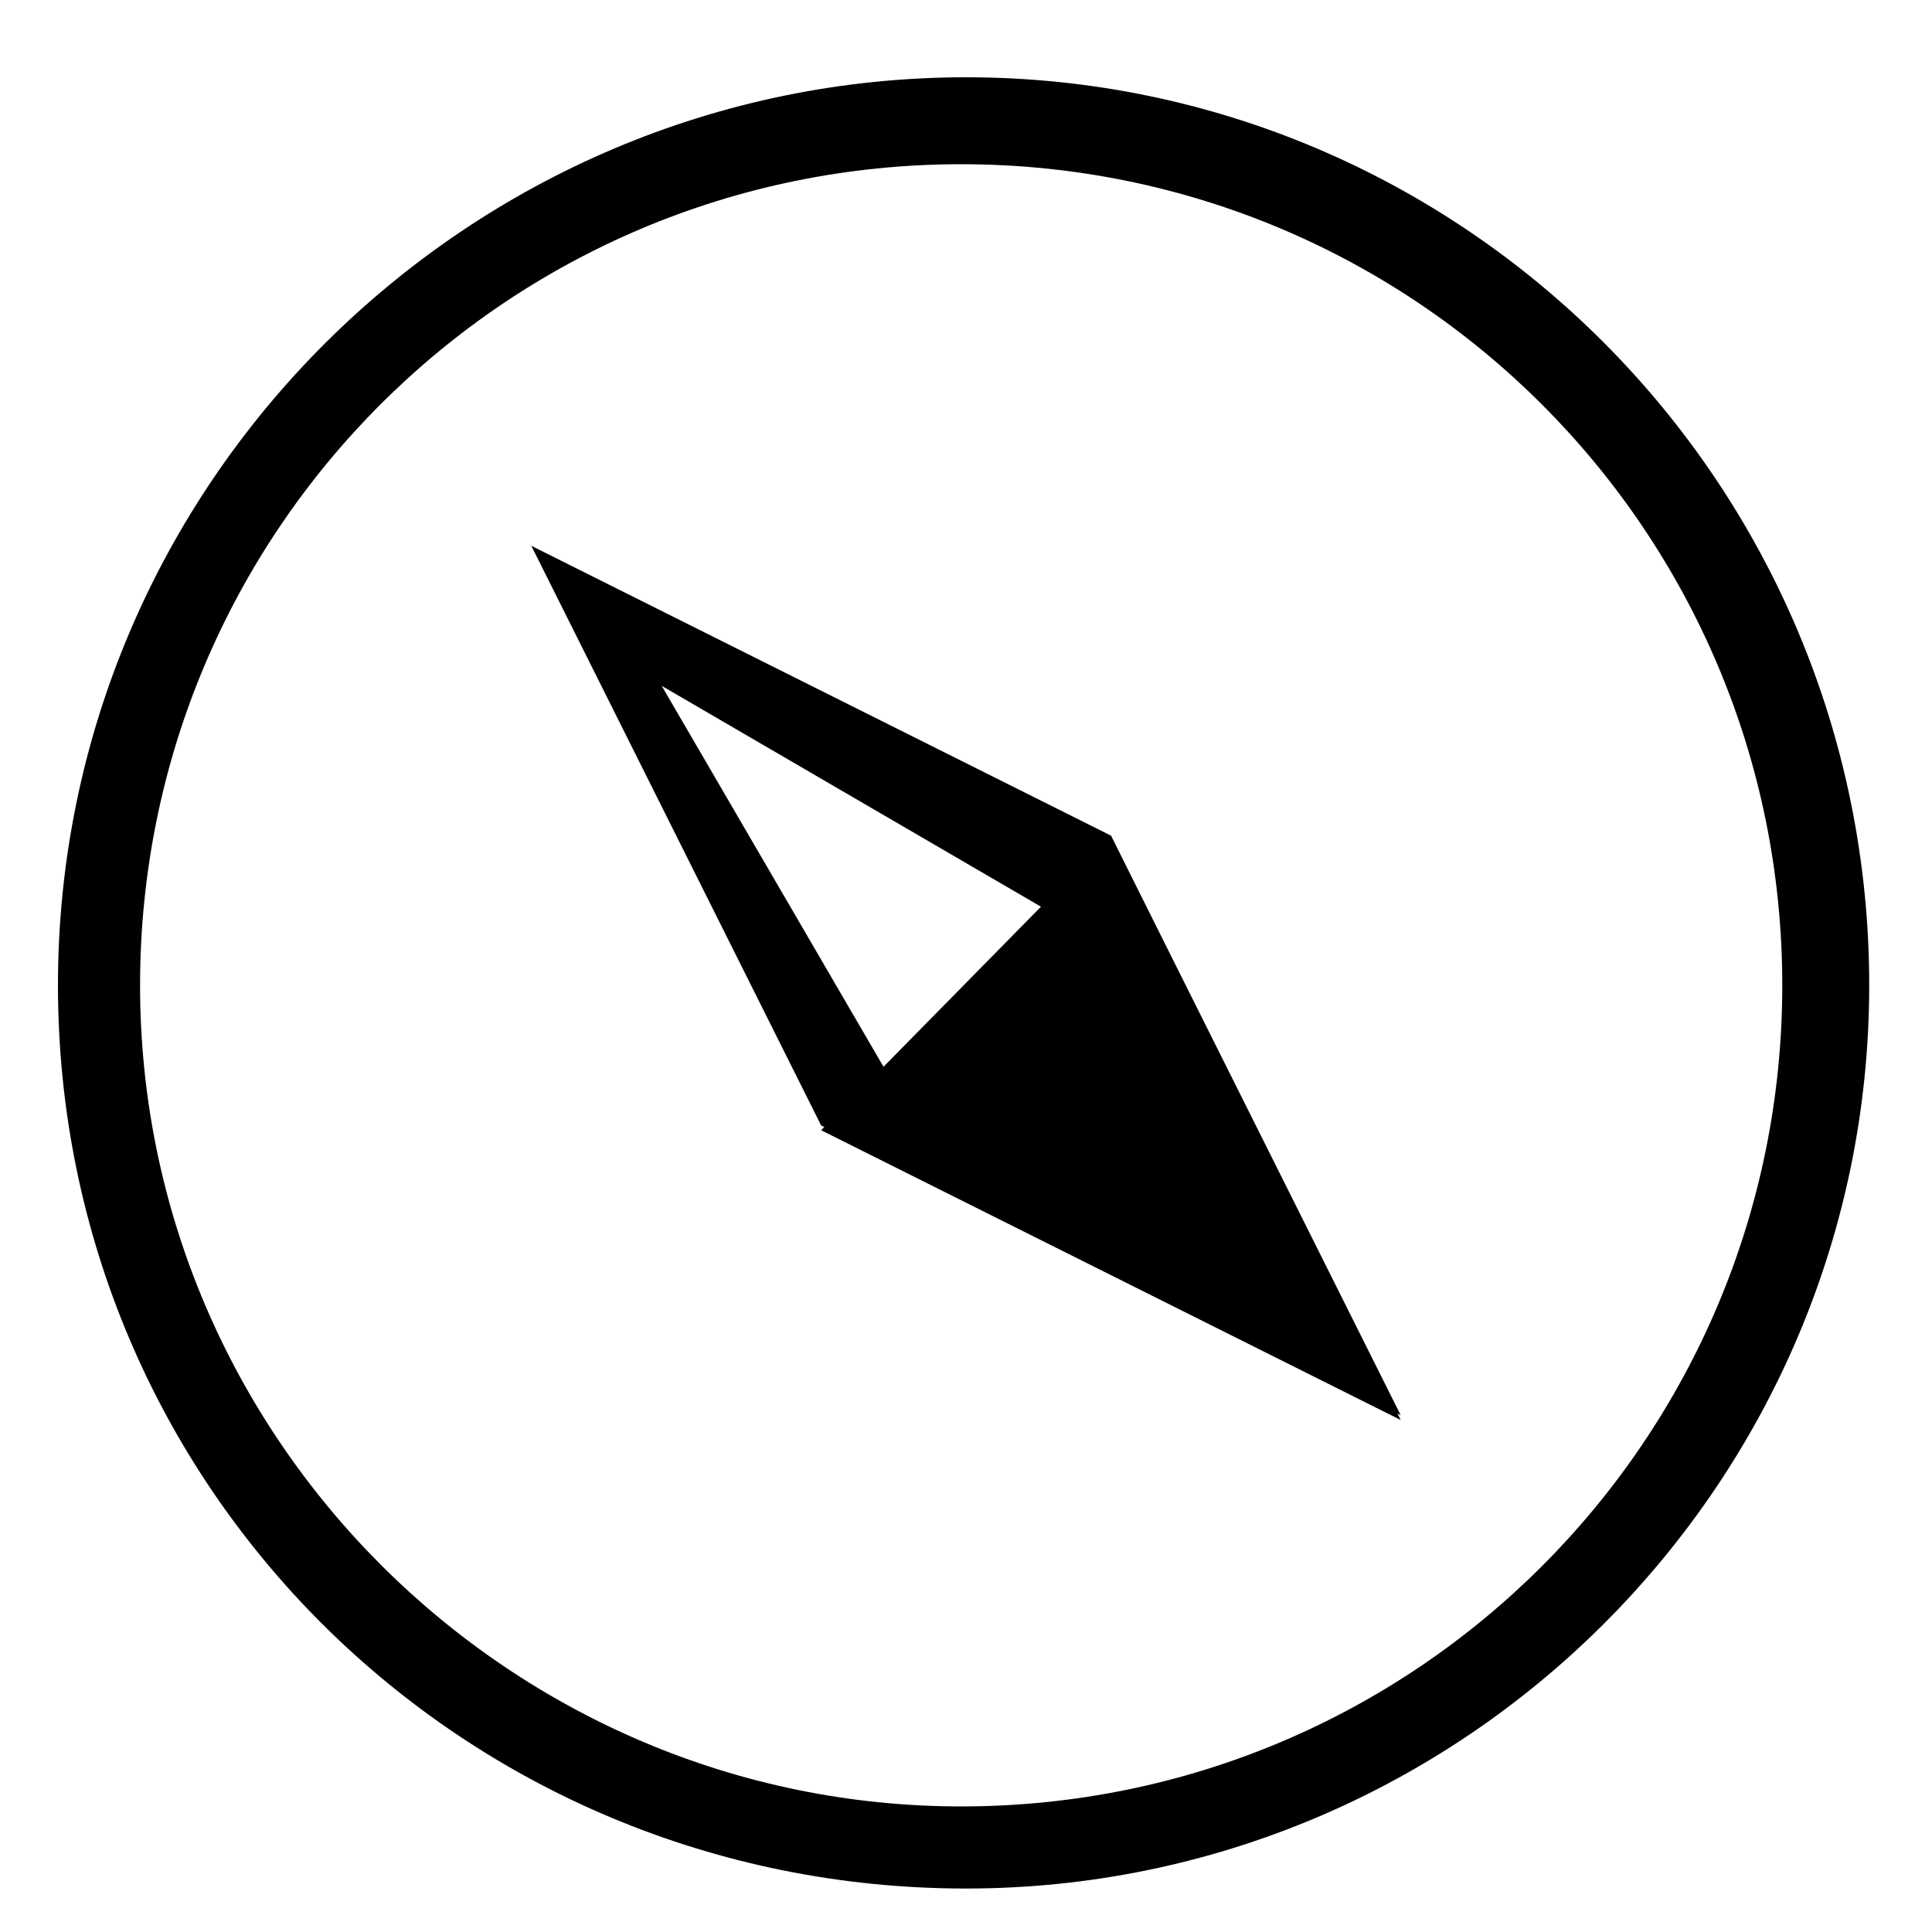 <?xml version="1.0" encoding="utf-8"?>
<!-- Generator: Adobe Illustrator 18.1.0, SVG Export Plug-In . SVG Version: 6.00 Build 0)  -->
<svg version="1.1" id="图层_1" xmlns="http://www.w3.org/2000/svg" xmlns:xlink="http://www.w3.org/1999/xlink" x="0px" y="0px"
	 viewBox="0 0 40 40" enable-background="new 0 0 40 40" xml:space="preserve">
<g>
	<g>
		<path d="M38.7,20.4C38.7,10,30.3,1.6,20,1.6S1.2,10,1.2,20.4S9.6,39.1,20,39.1C30.3,39.1,38.7,30.7,38.7,20.4L38.7,20.4z
			 M2.9,20.4c0-9.4,7.6-17,17-17s17,7.6,17,17s-7.6,17-17,17C10.6,37.4,2.9,29.8,2.9,20.4L2.9,20.4z"/>
	</g>
</g>
<path d="M23,17.3l-12-6l6,12l12,6L23,17.3z M18.3,22.1l-4.6-7.9l7.9,4.6L18.3,22.1z"/>
<polygon points="17,23.4 29,29.4 23,17.3 "/>
<path d="M18.3,26.6"/>
</svg>
